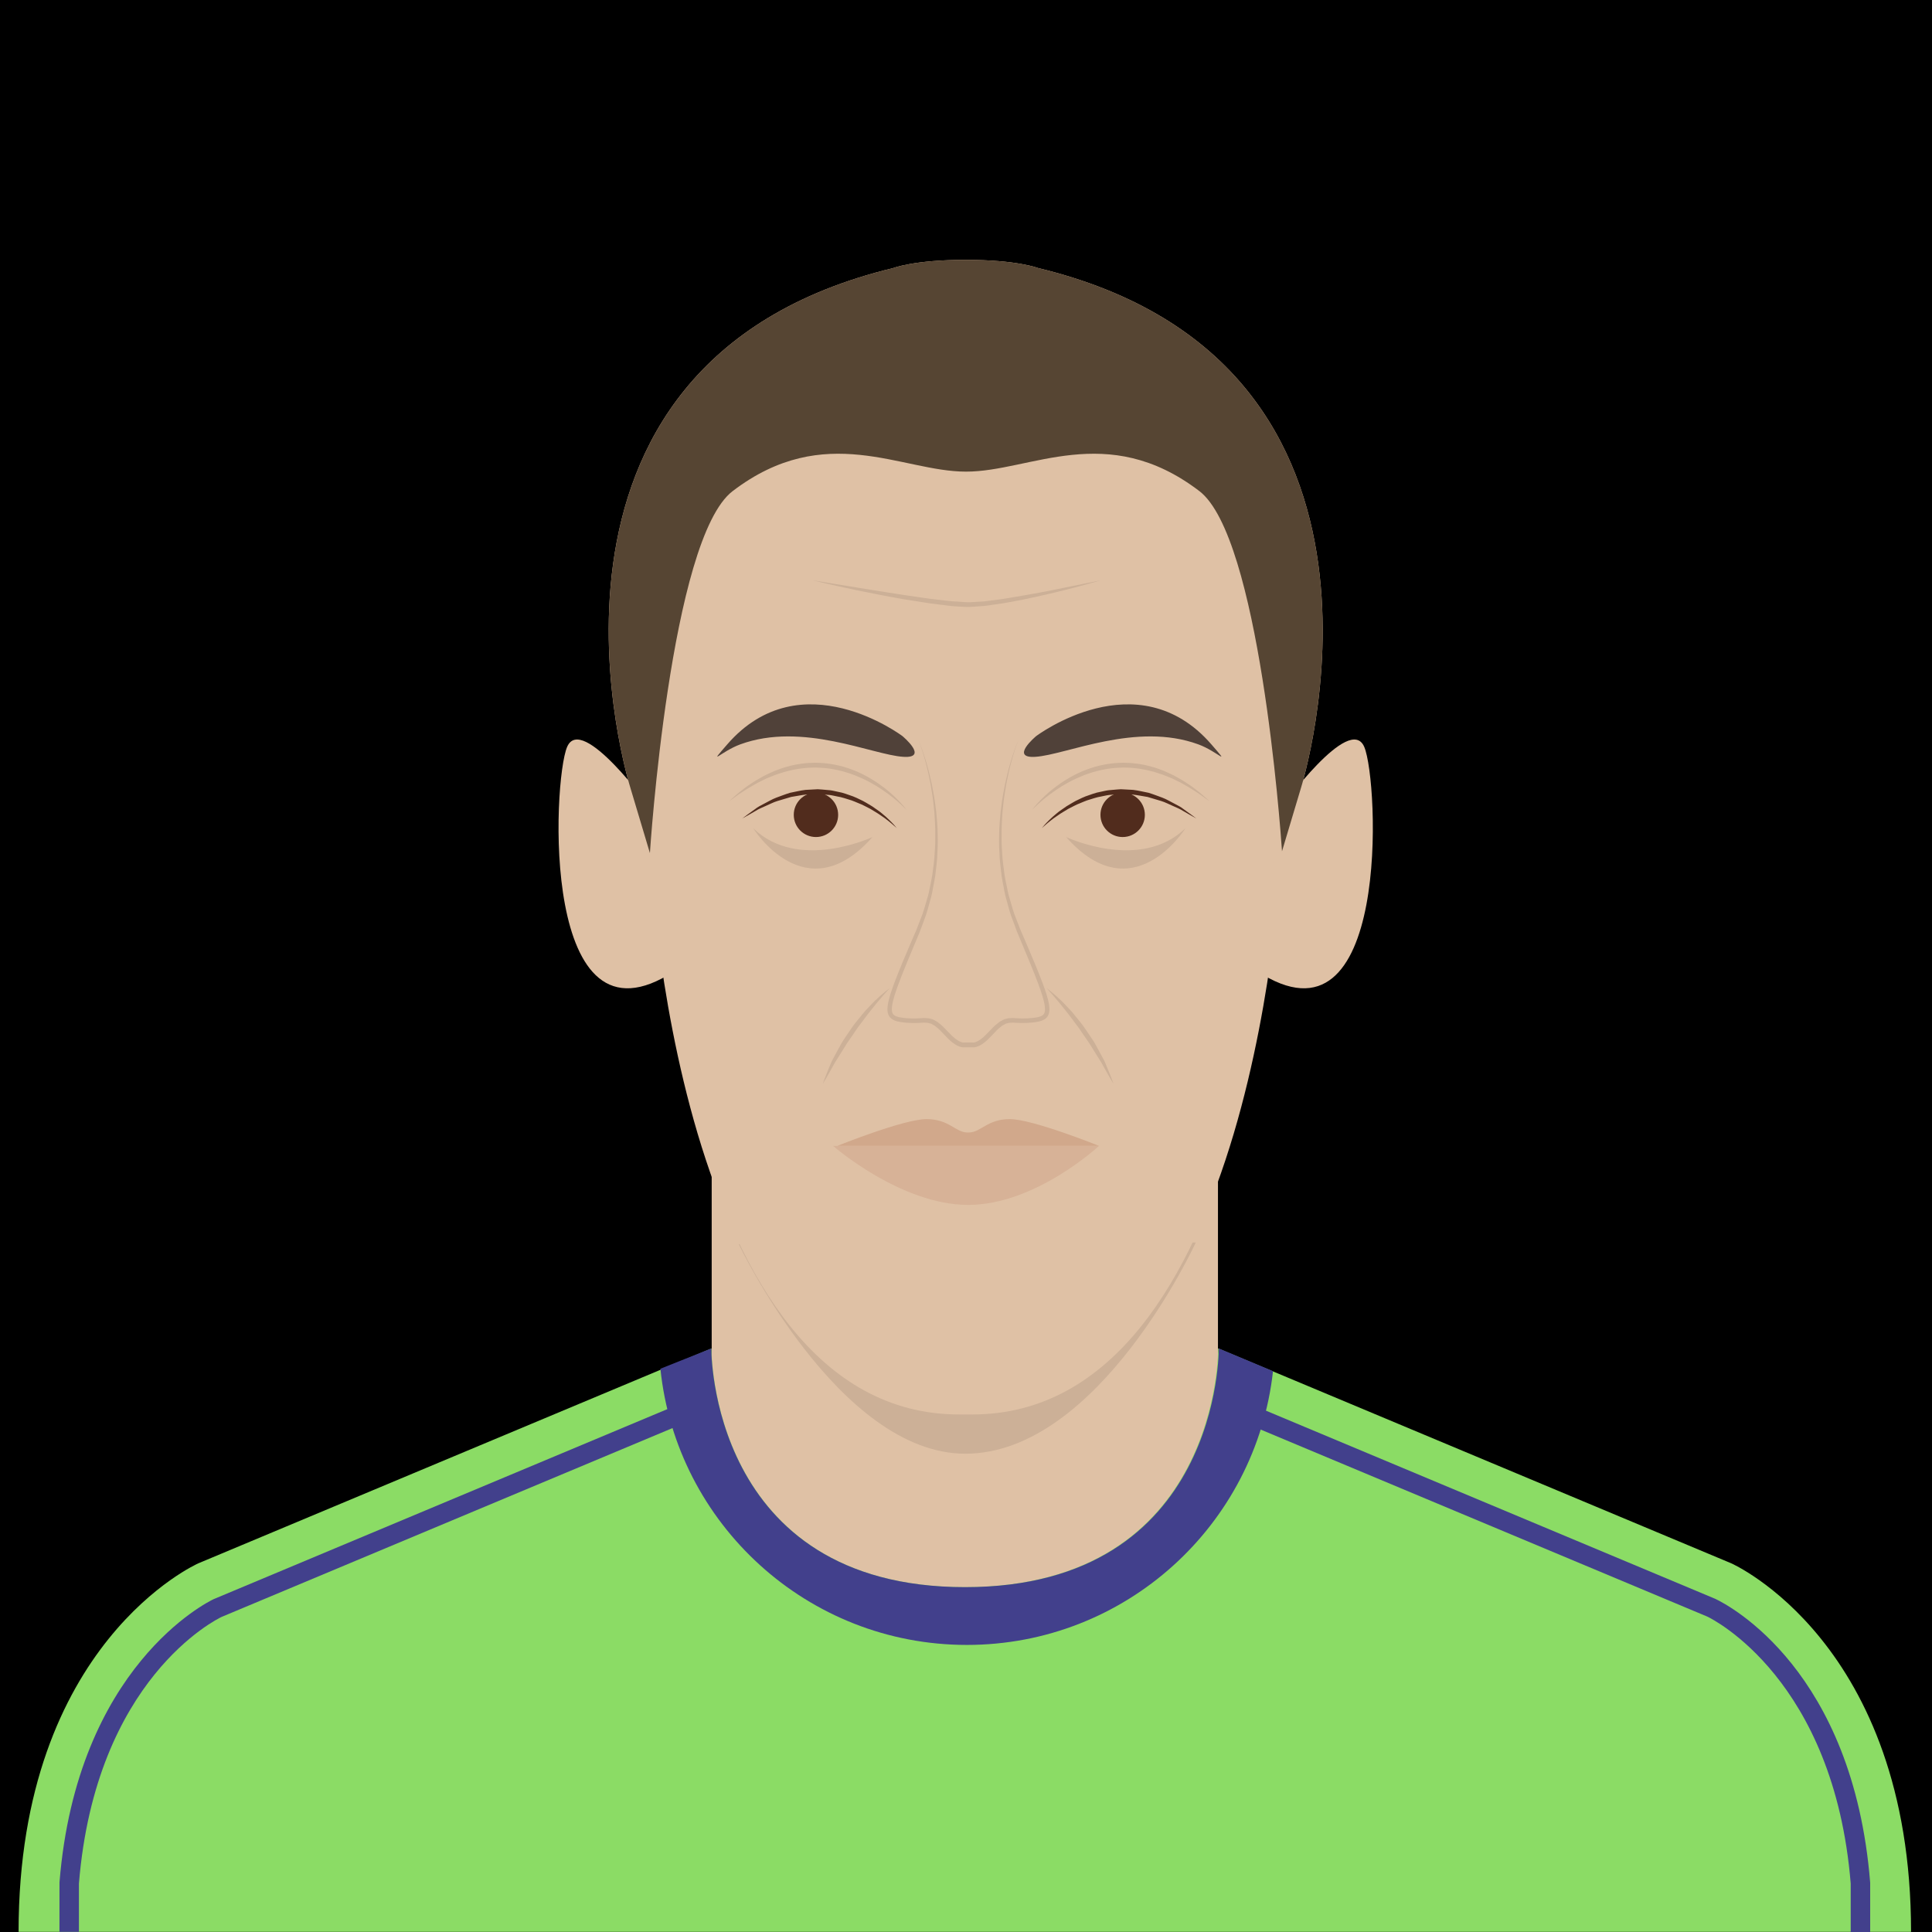 <?xml version="1.0" encoding="utf-8"?>
<!-- Generator: Adobe Illustrator 16.0.0, SVG Export Plug-In . SVG Version: 6.00 Build 0)  -->
<!DOCTYPE svg PUBLIC "-//W3C//DTD SVG 1.1//EN" "http://www.w3.org/Graphics/SVG/1.1/DTD/svg11.dtd">
<svg version="1.1" id="Layer_1" xmlns="http://www.w3.org/2000/svg" xmlns:xlink="http://www.w3.org/1999/xlink" x="0px" y="0px"
	 width="396.85px" height="396.851px" viewBox="0 0 396.85 396.851" enable-background="new 0 0 396.85 396.851"
	 xml:space="preserve">
	<defs>
	    <clipPath id="circle-clip">
	        <circle stroke="#000000" stroke-miterlimit="10" cx="200" cy="200" r="175" />
	    </clipPath>
	</defs>
	<rect width="400" height="400" class="player-bg"/>
<rect x="146.188" y="214.736" fill="#DFC1A5" width="103.994" height="131.87"/>
<path fill="#8BDC65" d="M198.094,326.014c52.613,0,52.119-49.037,52.119-49.037l105.406,44.141c0,0,36.928,16.229,36.928,75.698
	H3.818c0-59.47,36.928-75.698,36.928-75.698l105.406-44.141c0,0-0.494,49.037,52.119,49.037"/>
<path fill="#CCB097" d="M151.758,255.574c0,0,20.406,43.033,46.527,43.033c27.461,0,47.34-43.385,47.34-43.385L151.758,255.574z"/>
<path fill="#42408C" d="M250.35,276.977c0,0,0.494,49.037-52.119,49.037c-52.615,0-52.121-49.037-52.121-49.037l-10.455,4.176
	c3.281,31.869,30.211,56.729,62.949,56.729c32.568,0,59.379-24.607,62.885-56.24L250.35,276.977z"/>
<path fill="#DFC1A5" d="M183.496,55.054c-81.5,19.679-54,106.805-54,106.805l4,13.368c0,0,5,115.316,63.5,115.316h2.73
	c58.5,0,63.5-115.316,63.5-115.316l4-13.368c0,0,27.5-87.126-54-106.805c0,0-4.27-1.679-14.865-1.679S183.496,55.054,183.496,55.054
	z"/>
<path fill="#DFC1A5" d="M133.496,165.863c0,0-14-19.413-17-12.45s-5.5,64.175,22,46.07L133.496,165.863z"/>
<path fill="#DFC1A5" d="M263.227,165.863c0,0,14-19.413,17-12.45s5.5,64.175-22,46.07L263.227,165.863z"/>
<path fill="#564533" d="M150.496,100.875c19-14.5,34.73-4,47.865-4h0.135c13.135,0,28.865-10.5,47.865,4
	c12.281,9.372,16.619,68.802,16.975,73.984l3.891-13.001c0,0,27.5-87.126-54-106.805c0,0-4.27-1.679-14.865-1.679
	s-14.865,1.679-14.865,1.679c-81.5,19.679-54,106.805-54,106.805l4,13.368C133.496,175.227,137.652,110.676,150.496,100.875z"/>
<path fill="#504139" d="M212.83,151.209c0,0,20.852-15.76,36,1.695c4.184,4.822,1.266,1.445-2.668,0
	c-12.779-4.695-27.143,2.155-33.5,2.554C207.33,155.792,212.83,151.209,212.83,151.209z"/>
<path fill="#512C1D" d="M213.996,170.125c0,0,0.08-0.112,0.248-0.308c0.164-0.199,0.406-0.492,0.746-0.835
	c0.324-0.36,0.766-0.744,1.252-1.215c0.521-0.422,1.074-0.959,1.773-1.413c0.342-0.237,0.689-0.496,1.066-0.742
	c0.387-0.23,0.785-0.468,1.197-0.713c0.402-0.261,0.85-0.467,1.305-0.685c0.457-0.212,0.914-0.453,1.406-0.633
	c0.996-0.328,2-0.762,3.096-0.939c0.543-0.104,1.082-0.259,1.637-0.322l1.678-0.149c0.279-0.019,0.559-0.052,0.84-0.057l0.84,0.044
	c0.559,0.03,1.113,0.061,1.666,0.09c1.096,0.125,2.152,0.408,3.182,0.598c1,0.306,1.943,0.684,2.842,1.006
	c0.896,0.334,1.662,0.832,2.408,1.194c0.742,0.377,1.414,0.731,1.941,1.159c0.547,0.394,1.021,0.736,1.414,1.02
	c0.771,0.573,1.213,0.9,1.213,0.9s-0.48-0.269-1.322-0.738c-0.414-0.239-0.918-0.529-1.494-0.861
	c-0.561-0.363-1.26-0.643-2.004-0.977c-0.754-0.308-1.527-0.748-2.418-1.017c-0.889-0.265-1.826-0.544-2.795-0.832
	c-0.998-0.155-2.018-0.372-3.064-0.491c-0.527-0.022-1.059-0.045-1.592-0.068l-0.801-0.035c-0.268,0.008-0.533,0.045-0.801,0.063
	l-1.6,0.124c-0.529,0.054-1.045,0.199-1.564,0.293c-1.045,0.162-2.023,0.529-2.99,0.817c-0.48,0.154-0.924,0.385-1.379,0.556
	c-0.451,0.182-0.898,0.354-1.303,0.582c-0.414,0.213-0.816,0.42-1.207,0.619c-0.379,0.218-0.734,0.449-1.084,0.659
	c-0.705,0.411-1.293,0.874-1.854,1.235c-0.52,0.412-0.998,0.747-1.352,1.068C214.383,169.733,213.996,170.125,213.996,170.125z"/>
<circle fill="#512C1D" cx="230.604" cy="167.375" r="4.56"/>
<path fill="#CCB097" d="M211.996,166.365c0,0,0.369-0.53,1.133-1.366c0.771-0.824,1.898-1.999,3.453-3.178
	c1.543-1.187,3.479-2.428,5.738-3.396c1.141-0.451,2.336-0.9,3.602-1.177c1.26-0.294,2.568-0.491,3.883-0.548l0.988-0.03
	l0.984,0.038c0.656,0.008,1.303,0.107,1.945,0.18c1.285,0.168,2.52,0.494,3.695,0.851c0.582,0.194,1.146,0.411,1.697,0.622
	c0.545,0.221,1.059,0.488,1.568,0.72c0.514,0.223,0.975,0.519,1.438,0.768c0.459,0.257,0.906,0.499,1.307,0.777
	c0.82,0.523,1.559,1.023,2.168,1.527c0.625,0.482,1.168,0.899,1.582,1.286c0.84,0.756,1.318,1.188,1.318,1.188
	s-0.523-0.376-1.438-1.034c-0.443-0.347-1.02-0.713-1.678-1.135c-0.645-0.44-1.414-0.867-2.24-1.349
	c-0.408-0.252-0.857-0.466-1.32-0.692c-0.465-0.22-0.93-0.483-1.441-0.673c-0.51-0.199-1.02-0.433-1.561-0.618
	c-0.545-0.168-1.09-0.377-1.658-0.545c-0.576-0.141-1.152-0.312-1.748-0.434c-0.602-0.091-1.201-0.243-1.816-0.302
	c-0.617-0.062-1.234-0.154-1.863-0.154l-0.939-0.029l-0.941,0.037c-1.256,0.043-2.506,0.22-3.713,0.49
	c-1.213,0.259-2.377,0.639-3.488,1.05c-1.094,0.455-2.152,0.906-3.107,1.435c-0.963,0.517-1.846,1.058-2.631,1.603
	c-1.578,1.082-2.822,2.097-3.646,2.86C212.434,165.89,211.996,166.365,211.996,166.365z"/>
<path fill="#CCB097" d="M218.996,171.935c0,0,15.25,7.19,24.5-1.81C243.496,170.125,232.746,187.495,218.996,171.935z"/>
<path fill="#504139" d="M185.381,151.209c0,0-20.854-15.76-36,1.695c-4.186,4.822-1.266,1.445,2.666,0
	c12.779-4.695,27.145,2.155,33.5,2.554C190.881,155.792,185.381,151.209,185.381,151.209z"/>
<path fill="#512C1D" d="M184.215,170.125c0,0-0.387-0.393-1.127-1.002c-0.355-0.321-0.832-0.656-1.354-1.068
	c-0.559-0.361-1.148-0.824-1.854-1.235c-0.348-0.21-0.703-0.441-1.084-0.659c-0.389-0.199-0.791-0.406-1.205-0.619
	c-0.406-0.228-0.852-0.4-1.303-0.582c-0.457-0.171-0.898-0.401-1.379-0.556c-0.967-0.288-1.945-0.655-2.992-0.817
	c-0.518-0.094-1.033-0.239-1.564-0.293l-1.6-0.124c-0.266-0.019-0.533-0.056-0.799-0.063l-0.801,0.035
	c-0.535,0.023-1.064,0.046-1.592,0.068c-1.047,0.119-2.068,0.336-3.064,0.491c-0.971,0.288-1.906,0.567-2.797,0.832
	c-0.891,0.269-1.664,0.709-2.418,1.017c-0.744,0.334-1.443,0.613-2.002,0.977c-0.578,0.332-1.082,0.622-1.496,0.861
	c-0.84,0.47-1.32,0.738-1.32,0.738s0.441-0.327,1.213-0.9c0.391-0.283,0.867-0.626,1.412-1.02c0.527-0.428,1.201-0.782,1.941-1.159
	c0.746-0.362,1.514-0.86,2.408-1.194c0.898-0.322,1.842-0.7,2.844-1.006c1.029-0.189,2.086-0.473,3.18-0.598
	c0.553-0.029,1.109-0.06,1.668-0.09l0.84-0.044c0.279,0.005,0.559,0.038,0.84,0.057l1.678,0.149
	c0.555,0.063,1.094,0.219,1.635,0.322c1.096,0.178,2.102,0.611,3.096,0.939c0.492,0.18,0.951,0.421,1.408,0.633
	c0.453,0.218,0.9,0.424,1.305,0.685c0.41,0.245,0.811,0.482,1.197,0.713c0.375,0.246,0.725,0.505,1.066,0.742
	c0.699,0.454,1.25,0.991,1.773,1.413c0.484,0.471,0.928,0.854,1.252,1.215c0.338,0.343,0.582,0.636,0.746,0.835
	C184.135,170.013,184.215,170.125,184.215,170.125z"/>
<circle fill="#512C1D" cx="167.605" cy="167.375" r="4.559"/>
<path fill="#CCB097" d="M186.215,166.365c0,0-0.439-0.475-1.27-1.229c-0.824-0.764-2.068-1.778-3.646-2.86
	c-0.785-0.545-1.67-1.086-2.631-1.603c-0.957-0.528-2.016-0.979-3.107-1.435c-1.111-0.411-2.275-0.791-3.488-1.05
	c-1.209-0.271-2.459-0.447-3.715-0.49l-0.941-0.037l-0.939,0.029c-0.627,0-1.246,0.092-1.861,0.154
	c-0.617,0.059-1.215,0.211-1.816,0.302c-0.596,0.122-1.174,0.293-1.748,0.434c-0.568,0.168-1.113,0.377-1.66,0.545
	c-0.541,0.186-1.051,0.419-1.559,0.618c-0.514,0.189-0.977,0.453-1.441,0.673c-0.463,0.227-0.914,0.44-1.32,0.692
	c-0.828,0.481-1.598,0.908-2.242,1.349c-0.656,0.422-1.234,0.788-1.676,1.135c-0.916,0.658-1.438,1.034-1.438,1.034
	s0.479-0.432,1.316-1.188c0.414-0.387,0.959-0.804,1.582-1.286c0.609-0.504,1.348-1.004,2.17-1.527
	c0.4-0.278,0.846-0.521,1.305-0.777c0.463-0.249,0.924-0.545,1.439-0.768c0.51-0.231,1.021-0.499,1.568-0.72
	c0.551-0.211,1.115-0.428,1.697-0.622c1.174-0.356,2.408-0.683,3.693-0.851c0.643-0.072,1.289-0.172,1.947-0.18l0.984-0.038
	l0.986,0.03c1.316,0.057,2.623,0.254,3.883,0.548c1.268,0.276,2.463,0.726,3.604,1.177c2.26,0.969,4.195,2.21,5.738,3.396
	c1.555,1.179,2.682,2.354,3.453,3.178C185.844,165.834,186.215,166.365,186.215,166.365z"/>
<path fill="#CCB097" d="M179.215,171.935c0,0-15.25,7.19-24.5-1.81C154.715,170.125,165.465,187.495,179.215,171.935z"/>
<path fill="#CCB097" d="M188.615,151.905c1.221,2.917,2.094,5.974,2.76,9.067c0.314,1.551,0.607,3.11,0.791,4.685
	c0.113,0.785,0.205,1.572,0.254,2.364c0.053,0.791,0.148,1.58,0.166,2.374c0.041,1.586,0.074,3.175-0.037,4.761
	c-0.023,1.591-0.279,3.164-0.443,4.746c-0.107,0.787-0.285,1.563-0.426,2.347c-0.156,0.779-0.27,1.57-0.508,2.331
	c-0.426,1.533-0.799,3.085-1.404,4.562l-0.83,2.24l-0.912,2.187l-1.82,4.373c-0.596,1.46-1.186,2.923-1.727,4.396
	c-0.523,1.471-1.072,2.973-1.26,4.447c-0.078,0.734-0.01,1.432,0.459,1.752c0.479,0.354,1.27,0.471,2.023,0.555l0.58,0.059
	c0.148,0.018,0.381,0.018,0.568,0.027c0.389,0.004,0.801,0.051,1.172,0.021l1.154-0.053l0.604-0.033l0.645,0.025
	c0.215-0.01,0.434,0.055,0.652,0.111c0.211,0.066,0.453,0.082,0.637,0.201c0.375,0.215,0.811,0.385,1.105,0.672
	c0.68,0.508,1.232,1.096,1.789,1.682c0.529,0.543,1.1,1.158,1.654,1.576c0.293,0.201,0.596,0.432,0.91,0.557
	c0.156,0.086,0.311,0.123,0.463,0.17c0.131,0.037,0.338,0.035,0.334,0.041l0.143-0.021h1.623l0.143,0.02
	c-0.006-0.006,0.203-0.002,0.332-0.041c0.152-0.047,0.307-0.082,0.463-0.17c0.316-0.125,0.615-0.352,0.912-0.557
	c0.6-0.461,1.082-0.992,1.662-1.586l0.824-0.852c0.264-0.285,0.635-0.545,0.951-0.816c0.303-0.293,0.734-0.459,1.109-0.676
	c0.186-0.117,0.426-0.133,0.637-0.201c0.219-0.055,0.439-0.119,0.652-0.111l0.646-0.023l0.602,0.031l1.172,0.055
	c0.771,0.002,1.521-0.018,2.305-0.107c0.752-0.084,1.545-0.203,2.021-0.555c0.469-0.32,0.539-1.018,0.459-1.752
	c-0.188-1.475-0.736-2.977-1.26-4.447c-0.541-1.473-1.129-2.936-1.727-4.396l-1.82-4.372l-0.912-2.187l-0.83-2.238
	c-0.598-1.457-0.977-3.023-1.404-4.562c-0.24-0.766-0.354-1.554-0.51-2.334c-0.139-0.783-0.318-1.56-0.426-2.347
	c-0.162-1.582-0.418-3.155-0.441-4.746c-0.111-1.586-0.078-3.175-0.037-4.761c0.016-0.794,0.113-1.583,0.166-2.374
	c0.049-0.792,0.141-1.579,0.254-2.364c0.184-1.574,0.477-3.134,0.791-4.686c0.666-3.094,1.539-6.15,2.76-9.066
	c-1.145,2.946-1.938,6.018-2.523,9.114c-0.273,1.553-0.523,3.11-0.666,4.68c-0.094,0.782-0.166,1.565-0.193,2.354
	c-0.031,0.786-0.107,1.571-0.104,2.357l-0.002,2.359c-0.01,0.786,0.078,1.57,0.113,2.354c0.045,1.574,0.32,3.125,0.504,4.684
	c0.117,0.775,0.305,1.539,0.453,2.31c0.166,0.767,0.289,1.545,0.533,2.287c0.441,1.499,0.822,3.007,1.447,4.472l0.848,2.195
	l0.945,2.174l1.852,4.369c0.605,1.462,1.205,2.929,1.76,4.419c0.537,1.498,1.105,2.986,1.33,4.652
	c0.047,0.42,0.061,0.861-0.031,1.326c-0.086,0.461-0.363,0.957-0.77,1.254c-0.824,0.58-1.684,0.639-2.479,0.75
	c-0.785,0.094-1.621,0.125-2.426,0.123l-1.197-0.047l-0.58-0.029l-0.539,0.023c-0.186-0.01-0.346,0.047-0.51,0.09
	c-0.16,0.057-0.338,0.051-0.486,0.154c-0.299,0.189-0.633,0.295-0.902,0.561c-0.277,0.248-0.57,0.434-0.842,0.729l-0.82,0.855
	c-0.523,0.539-1.104,1.184-1.762,1.688c-0.348,0.244-0.684,0.502-1.102,0.678c-0.193,0.105-0.422,0.17-0.648,0.234
	c-0.254,0.047-0.445,0.104-0.84,0.029l0.143,0.02h-1.623l0.141-0.021c-0.395,0.076-0.586,0.018-0.84-0.027
	c-0.227-0.064-0.455-0.131-0.646-0.234c-0.418-0.178-0.752-0.432-1.104-0.68c-0.703-0.547-1.195-1.107-1.77-1.695
	c-0.529-0.564-1.059-1.129-1.648-1.57c-0.277-0.273-0.607-0.375-0.906-0.566c-0.15-0.102-0.326-0.096-0.486-0.152
	c-0.164-0.043-0.324-0.102-0.51-0.092c-0.693-0.066-1.508,0.053-2.334,0.055c-0.418,0.025-0.795-0.021-1.195-0.029
	c-0.207-0.012-0.371-0.008-0.615-0.033l-0.6-0.061c-0.793-0.113-1.652-0.172-2.477-0.75c-0.406-0.297-0.684-0.793-0.77-1.254
	c-0.092-0.465-0.078-0.906-0.031-1.326c0.225-1.666,0.793-3.152,1.33-4.652c0.555-1.49,1.154-2.957,1.76-4.419l1.854-4.368
	l0.943-2.175l0.848-2.192c0.617-1.444,1.004-2.966,1.447-4.471c0.246-0.747,0.367-1.524,0.533-2.291
	c0.148-0.77,0.336-1.534,0.453-2.31c0.184-1.559,0.459-3.109,0.504-4.684c0.035-0.784,0.123-1.568,0.113-2.354l-0.002-2.359
	c0.006-0.786-0.072-1.571-0.104-2.357c-0.027-0.788-0.1-1.571-0.193-2.354c-0.143-1.569-0.393-3.127-0.666-4.68
	C190.555,157.922,189.762,154.851,188.615,151.905z"/>
<path fill="#D1A88B" d="M225.746,235.375c0,0-13.635-5.5-18.318-5.5c-4.682,0-5.932,2.75-8.432,2.75h-0.25
	c-2.5,0-3.75-2.75-8.434-2.75c-4.682,0-18.316,5.5-18.316,5.5H225.746z"/>
<path fill="#D7B297" d="M171.121,235.375c0,0,13.875,12.125,27.75,12.125s26.875-12.125,26.875-12.125H171.121z"/>
<path fill="#CCB097" d="M182.734,203.006c0,0-0.264,0.275-0.699,0.771c-0.219,0.248-0.5,0.529-0.789,0.889
	c-0.293,0.354-0.623,0.752-0.994,1.174c-0.369,0.426-0.729,0.922-1.141,1.416c-0.4,0.504-0.844,1.018-1.252,1.59
	c-0.42,0.562-0.854,1.143-1.295,1.732c-0.465,0.572-0.854,1.215-1.277,1.83c-0.428,0.615-0.854,1.23-1.273,1.836
	c-0.4,0.615-0.77,1.24-1.141,1.836c-0.373,0.596-0.734,1.17-1.078,1.717c-0.363,0.535-0.627,1.084-0.906,1.574
	c-0.539,0.988-1.029,1.797-1.354,2.371c-0.336,0.572-0.539,0.895-0.539,0.895s0.123-0.357,0.361-0.975
	c0.248-0.611,0.576-1.502,1.02-2.551c0.227-0.523,0.434-1.109,0.764-1.674c0.309-0.574,0.637-1.18,0.975-1.805
	c0.355-0.617,0.678-1.283,1.086-1.91c0.416-0.621,0.84-1.252,1.264-1.885c0.441-0.619,0.846-1.264,1.328-1.838
	c0.471-0.58,0.936-1.152,1.385-1.707c0.434-0.564,0.93-1.047,1.373-1.527c0.449-0.473,0.865-0.928,1.283-1.314
	c0.832-0.781,1.547-1.404,2.07-1.816C182.416,203.213,182.734,203.006,182.734,203.006z"/>
<path fill="#CCB097" d="M214.996,203.006c0,0,0.318,0.207,0.83,0.629c0.521,0.412,1.238,1.035,2.068,1.816
	c0.42,0.387,0.834,0.842,1.285,1.314c0.441,0.48,0.939,0.963,1.373,1.527c0.449,0.555,0.912,1.127,1.385,1.707
	c0.48,0.574,0.887,1.219,1.326,1.838c0.424,0.633,0.848,1.264,1.266,1.885c0.406,0.627,0.73,1.293,1.084,1.91
	c0.34,0.625,0.666,1.23,0.977,1.805c0.328,0.564,0.537,1.15,0.764,1.674c0.443,1.049,0.771,1.939,1.02,2.551
	c0.238,0.617,0.361,0.975,0.361,0.975s-0.205-0.322-0.539-0.895c-0.326-0.574-0.816-1.383-1.355-2.371
	c-0.279-0.49-0.543-1.039-0.906-1.574c-0.342-0.547-0.703-1.121-1.078-1.717c-0.371-0.596-0.738-1.221-1.141-1.836
	c-0.42-0.605-0.846-1.221-1.271-1.836c-0.424-0.615-0.812-1.258-1.279-1.83c-0.439-0.59-0.875-1.17-1.295-1.732
	c-0.408-0.572-0.85-1.086-1.25-1.59c-0.412-0.494-0.773-0.99-1.143-1.416c-0.371-0.422-0.701-0.82-0.994-1.174
	c-0.287-0.359-0.568-0.641-0.787-0.889C215.258,203.281,214.996,203.006,214.996,203.006z"/>
<path fill="#CCB097" d="M166.965,119.209c0,0,3.701,0.602,9.254,1.506c2.771,0.477,6.016,0.948,9.482,1.508
	c1.736,0.251,3.529,0.511,5.352,0.775c0.914,0.105,1.834,0.212,2.758,0.319c0.924,0.114,1.852,0.222,2.773,0.249
	c0.912,0.036,1.865,0.177,2.744,0.132c0.932-0.054,1.859-0.108,2.781-0.162c1.812-0.243,3.586-0.424,5.314-0.74
	c1.725-0.31,3.402-0.552,4.982-0.862c1.582-0.293,3.078-0.564,4.453-0.854c5.512-1.123,9.186-1.871,9.186-1.871
	s-0.9,0.259-2.479,0.712c-1.586,0.422-3.844,1.065-6.586,1.708c-1.365,0.341-2.855,0.668-4.432,1.02
	c-1.57,0.369-3.246,0.688-4.979,1.003c-1.727,0.338-3.568,0.551-5.41,0.817c-0.92,0.064-1.85,0.13-2.779,0.195
	c-0.986,0.058-1.904-0.07-2.863-0.101c-0.953-0.041-1.887-0.161-2.816-0.287c-0.93-0.12-1.855-0.238-2.775-0.356
	c-1.826-0.287-3.623-0.569-5.363-0.843c-3.469-0.599-6.688-1.253-9.445-1.812c-2.76-0.559-5.043-1.098-6.645-1.457
	C167.877,119.427,166.965,119.209,166.965,119.209z"/>
<path fill="#42408C" d="M384.152,397.403h-4v-10.508c-3.42-41.918-28.369-54.313-29.43-54.821l-93.193-39.025l1.545-3.689
	l93.283,39.066c2.965,1.414,28.27,14.728,31.789,58.228l0.006,0.162V397.403z M16.213,396.815h-4l0.006-10.162
	c3.594-44.424,30.52-57.632,31.664-58.173l93.408-39.121l1.545,3.689L45.51,332.133c-0.977,0.465-25.865,12.683-29.297,54.763
	V396.815z"/>
</svg>
